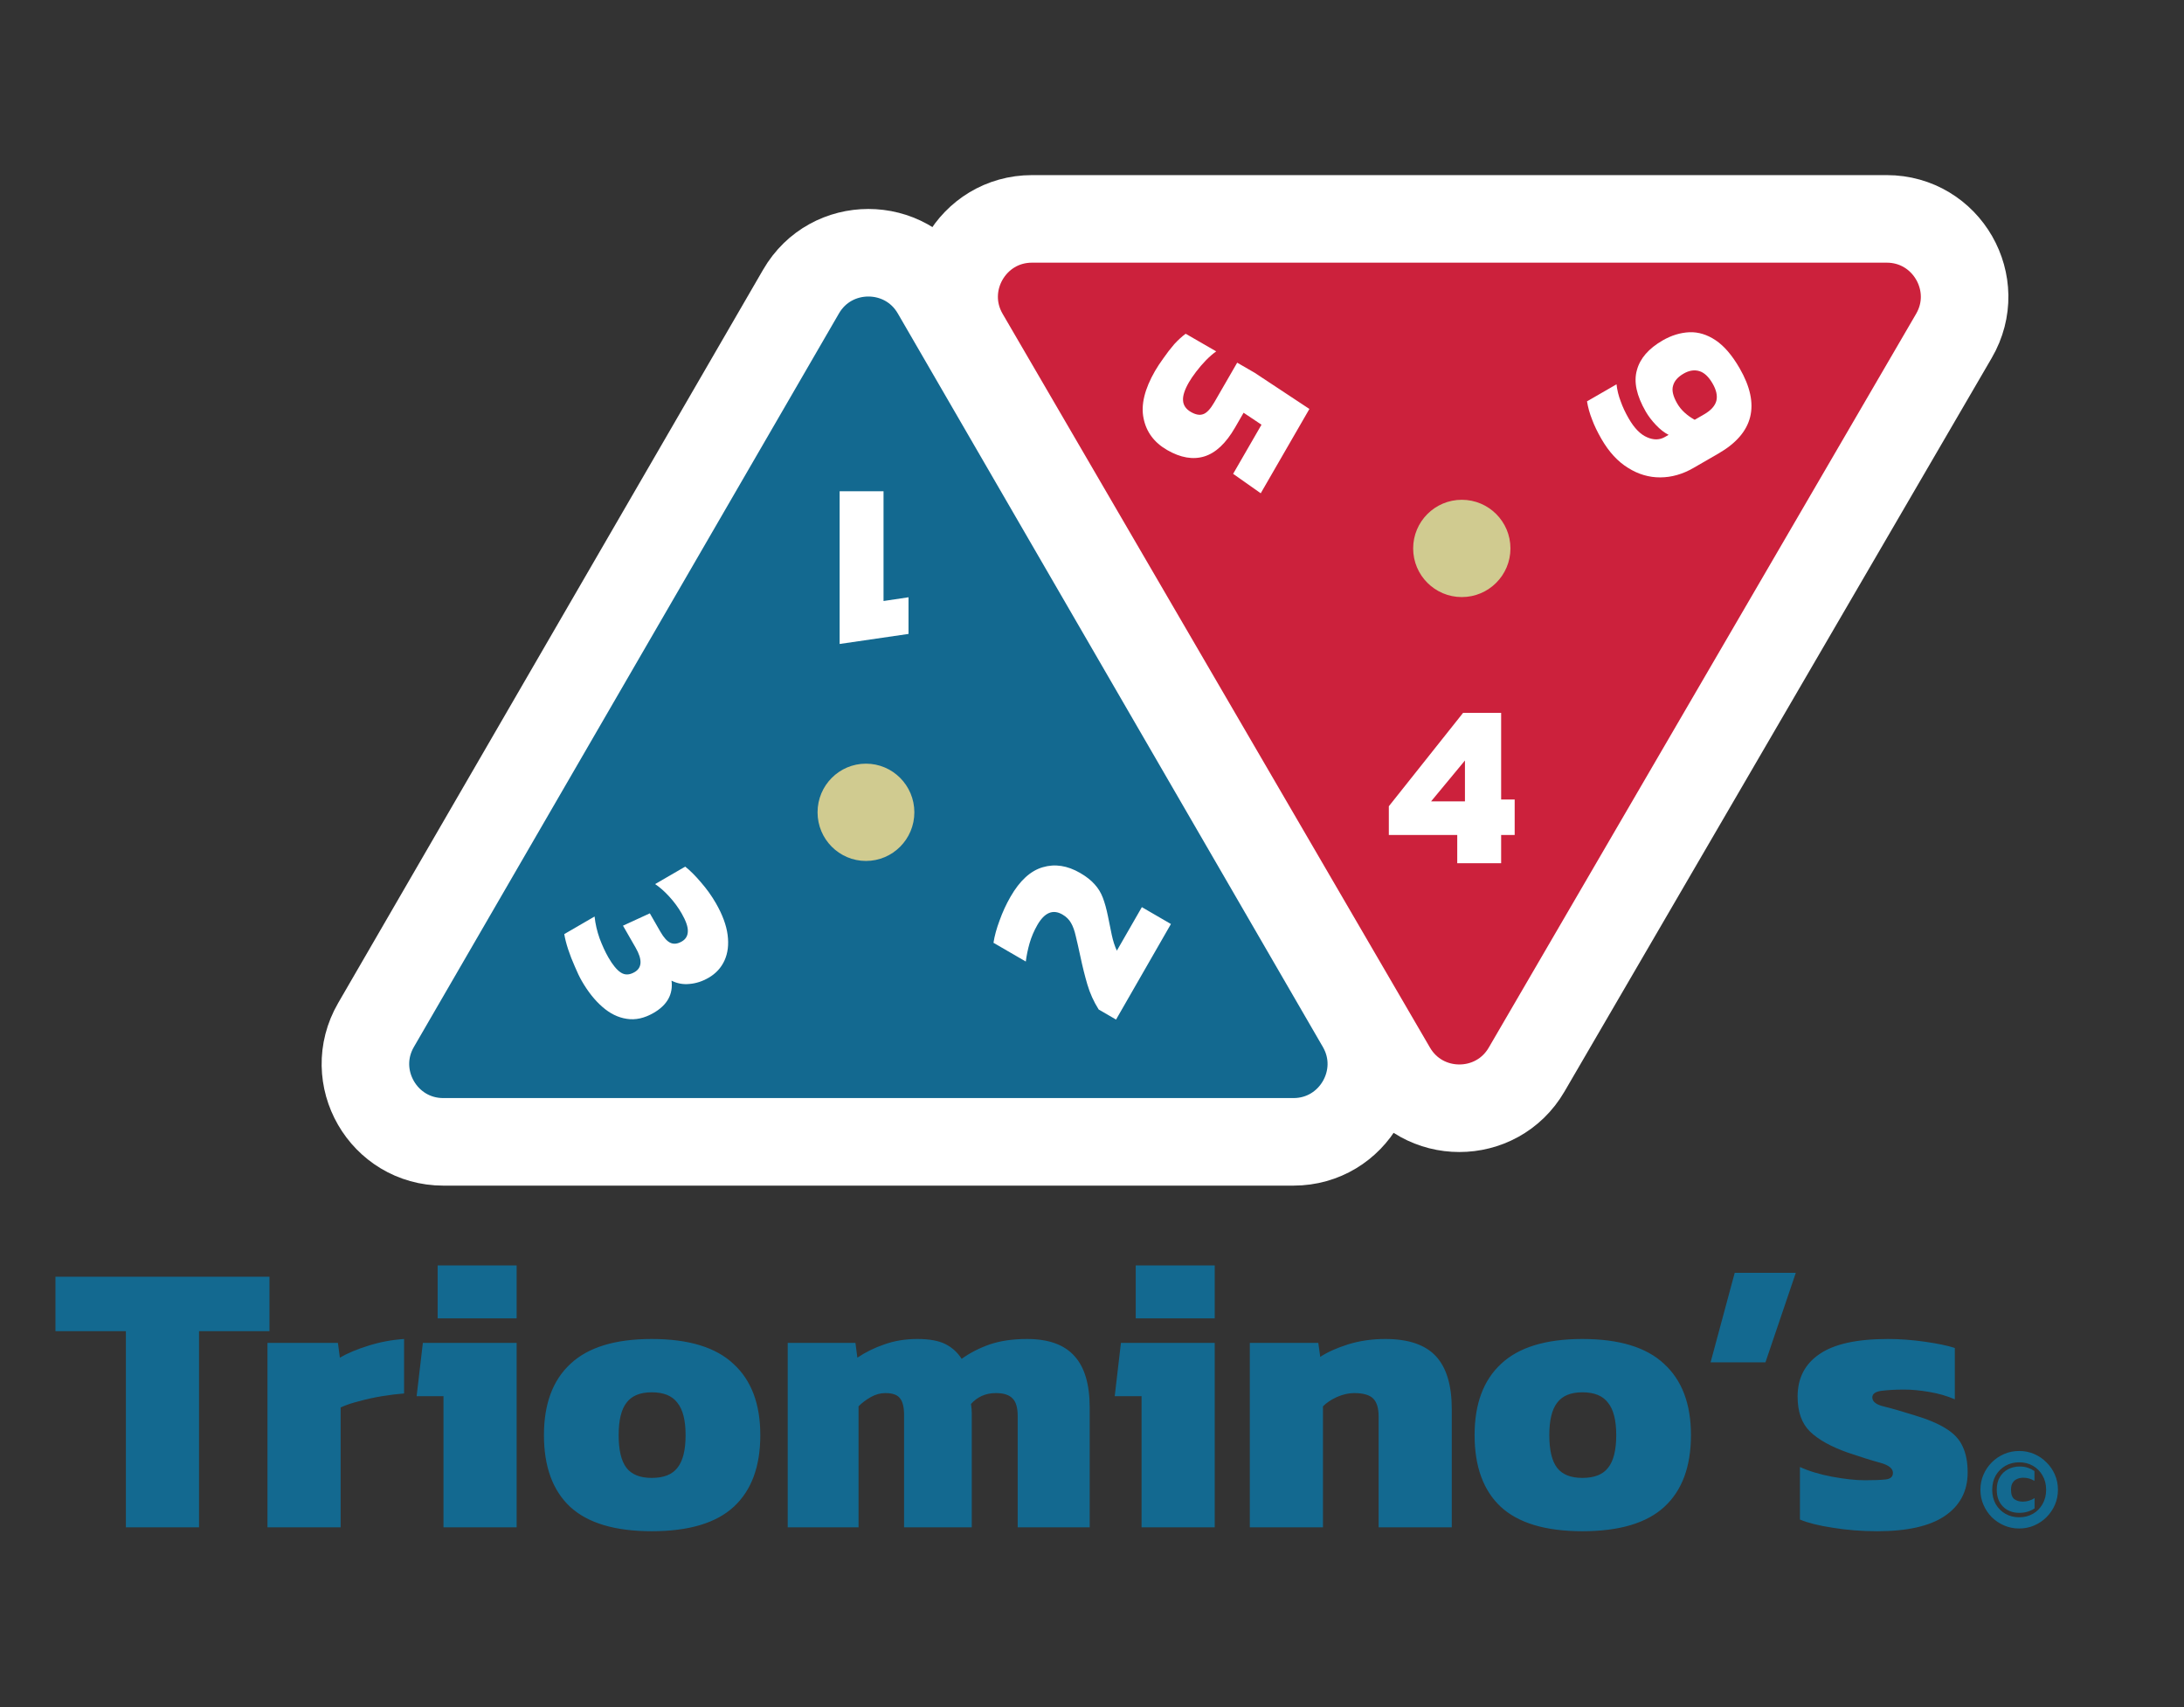 <svg width="449" height="351" viewBox="0 0 449 351" fill="none" xmlns="http://www.w3.org/2000/svg">
<rect x="0" y="0" width="449" height="351" fill="#333333" stroke="none"/>
<g clip-path="url(#clip0_13_3)">
<path d="M25.88 314V273.68H11.4V262.48H55.4V273.68H40.92V314H25.88ZM54.991 314V276.08H69.471L69.871 279.12C71.417 278.213 73.391 277.387 75.791 276.64C78.191 275.893 80.617 275.44 83.071 275.28V286.48C81.684 286.587 80.164 286.773 78.511 287.04C76.911 287.307 75.337 287.653 73.791 288.08C72.297 288.453 71.044 288.88 70.031 289.36V314H54.991ZM89.974 271.04V260.16H106.214V271.04H89.974ZM91.174 314V287.04H85.654L86.934 276.08H106.214V314H91.174ZM133.988 314.8C126.415 314.8 120.815 313.12 117.188 309.76C113.615 306.4 111.828 301.493 111.828 295.04C111.828 288.64 113.641 283.76 117.268 280.4C120.895 276.987 126.468 275.28 133.988 275.28C141.561 275.28 147.161 276.987 150.788 280.4C154.468 283.76 156.308 288.64 156.308 295.04C156.308 301.493 154.495 306.4 150.868 309.76C147.241 313.12 141.615 314.8 133.988 314.8ZM133.988 303.84C136.441 303.84 138.201 303.147 139.268 301.76C140.388 300.373 140.948 298.133 140.948 295.04C140.948 292 140.388 289.787 139.268 288.4C138.201 286.96 136.441 286.24 133.988 286.24C131.588 286.24 129.855 286.96 128.788 288.4C127.721 289.787 127.188 292 127.188 295.04C127.188 298.133 127.721 300.373 128.788 301.76C129.855 303.147 131.588 303.84 133.988 303.84ZM161.944 314V276.08H175.864L176.264 279.12C177.917 278 179.757 277.093 181.784 276.4C183.864 275.653 186.13 275.28 188.584 275.28C191.037 275.28 192.957 275.627 194.344 276.32C195.73 277.013 196.85 278.027 197.704 279.36C199.41 278.133 201.33 277.147 203.464 276.4C205.65 275.653 208.21 275.28 211.144 275.28C215.57 275.28 218.824 276.453 220.904 278.8C222.984 281.093 224.024 284.613 224.024 289.36V314H209.224V291.12C209.224 289.413 208.877 288.213 208.184 287.52C207.49 286.773 206.344 286.4 204.744 286.4C202.664 286.4 200.957 287.147 199.624 288.64C199.73 289.333 199.784 290 199.784 290.64C199.784 291.227 199.784 291.893 199.784 292.64V314H185.864V290.88C185.864 289.333 185.597 288.213 185.064 287.52C184.53 286.773 183.517 286.4 182.024 286.4C181.01 286.4 180.024 286.667 179.064 287.2C178.104 287.733 177.25 288.373 176.504 289.12V314H161.944ZM233.49 271.04V260.16H249.73V271.04H233.49ZM234.69 314V287.04H229.17L230.45 276.08H249.73V314H234.69ZM256.944 314V276.08H271.024L271.424 278.96C272.864 278 274.757 277.147 277.104 276.4C279.504 275.653 282.064 275.28 284.784 275.28C289.53 275.28 292.997 276.453 295.184 278.8C297.37 281.147 298.464 284.773 298.464 289.68V314H283.424V291.2C283.424 289.493 283.05 288.267 282.304 287.52C281.557 286.773 280.25 286.4 278.384 286.4C277.264 286.4 276.09 286.667 274.864 287.2C273.69 287.733 272.73 288.373 271.984 289.12V314H256.944ZM325.316 314.8C317.743 314.8 312.143 313.12 308.516 309.76C304.943 306.4 303.156 301.493 303.156 295.04C303.156 288.64 304.97 283.76 308.596 280.4C312.223 276.987 317.796 275.28 325.316 275.28C332.89 275.28 338.49 276.987 342.116 280.4C345.796 283.76 347.636 288.64 347.636 295.04C347.636 301.493 345.823 306.4 342.196 309.76C338.57 313.12 332.943 314.8 325.316 314.8ZM325.316 303.84C327.77 303.84 329.53 303.147 330.596 301.76C331.716 300.373 332.276 298.133 332.276 295.04C332.276 292 331.716 289.787 330.596 288.4C329.53 286.96 327.77 286.24 325.316 286.24C322.916 286.24 321.183 286.96 320.116 288.4C319.05 289.787 318.516 292 318.516 295.04C318.516 298.133 319.05 300.373 320.116 301.76C321.183 303.147 322.916 303.84 325.316 303.84ZM351.672 280.08L356.632 261.68H369.192L362.952 280.08H351.672ZM385.963 314.8C382.709 314.8 379.643 314.56 376.763 314.08C373.936 313.653 371.696 313.093 370.043 312.4V301.6C371.909 302.453 374.123 303.12 376.683 303.6C379.296 304.08 381.509 304.32 383.323 304.32C385.243 304.32 386.683 304.267 387.643 304.16C388.656 304.053 389.163 303.6 389.163 302.8C389.163 301.893 388.283 301.2 386.523 300.72C384.763 300.24 382.549 299.547 379.883 298.64C376.416 297.413 373.829 295.973 372.123 294.32C370.416 292.667 369.563 290.267 369.563 287.12C369.563 283.333 371.056 280.427 374.043 278.4C377.029 276.32 381.723 275.28 388.122 275.28C390.576 275.28 393.109 275.467 395.723 275.84C398.336 276.213 400.389 276.64 401.883 277.12V287.68C400.283 286.987 398.523 286.48 396.603 286.16C394.736 285.84 393.029 285.68 391.483 285.68C389.776 285.68 388.256 285.76 386.923 285.92C385.589 286.08 384.923 286.533 384.923 287.28C384.923 288.133 385.669 288.747 387.163 289.12C388.709 289.493 390.763 290.08 393.323 290.88C396.203 291.733 398.443 292.667 400.043 293.68C401.696 294.693 402.843 295.92 403.483 297.36C404.176 298.8 404.523 300.587 404.523 302.72C404.523 306.56 402.949 309.547 399.803 311.68C396.709 313.76 392.096 314.8 385.963 314.8ZM415.115 314.24C414.011 314.24 412.979 314.032 412.019 313.616C411.059 313.2 410.211 312.632 409.475 311.912C408.755 311.176 408.187 310.328 407.771 309.368C407.355 308.408 407.147 307.376 407.147 306.272C407.147 305.168 407.355 304.136 407.771 303.176C408.187 302.216 408.755 301.376 409.475 300.656C410.211 299.92 411.059 299.344 412.019 298.928C412.979 298.512 414.011 298.304 415.115 298.304C416.219 298.304 417.251 298.512 418.211 298.928C419.171 299.344 420.011 299.92 420.731 300.656C421.467 301.376 422.043 302.216 422.459 303.176C422.875 304.136 423.083 305.168 423.083 306.272C423.083 307.376 422.875 308.408 422.459 309.368C422.043 310.328 421.467 311.176 420.731 311.912C420.011 312.632 419.171 313.2 418.211 313.616C417.251 314.032 416.219 314.24 415.115 314.24ZM415.115 311.936C416.171 311.936 417.115 311.696 417.947 311.216C418.779 310.736 419.435 310.072 419.915 309.224C420.411 308.36 420.659 307.376 420.659 306.272C420.659 305.168 420.411 304.192 419.915 303.344C419.435 302.496 418.779 301.832 417.947 301.352C417.115 300.872 416.171 300.632 415.115 300.632C414.075 300.632 413.131 300.872 412.283 301.352C411.451 301.832 410.787 302.496 410.291 303.344C409.811 304.192 409.571 305.168 409.571 306.272C409.571 307.376 409.811 308.36 410.291 309.224C410.787 310.072 411.451 310.736 412.283 311.216C413.131 311.696 414.075 311.936 415.115 311.936ZM415.163 311.024C413.787 311.024 412.667 310.6 411.803 309.752C410.939 308.888 410.507 307.728 410.507 306.272C410.507 305.248 410.715 304.384 411.131 303.68C411.547 302.976 412.107 302.44 412.811 302.072C413.531 301.688 414.331 301.496 415.211 301.496C415.867 301.496 416.435 301.584 416.915 301.76C417.395 301.92 417.843 302.144 418.259 302.432V304.448C417.539 304.016 416.771 303.8 415.955 303.8C415.523 303.8 415.115 303.88 414.731 304.04C414.347 304.184 414.035 304.44 413.795 304.808C413.555 305.16 413.435 305.648 413.435 306.272C413.435 307.216 413.667 307.864 414.131 308.216C414.611 308.552 415.195 308.72 415.883 308.72C416.299 308.72 416.715 308.656 417.131 308.528C417.563 308.4 417.947 308.216 418.283 307.976V310.112C417.851 310.4 417.371 310.624 416.843 310.784C416.331 310.944 415.771 311.024 415.163 311.024Z" fill="#136990"/>
<path d="M198.351 69.052L286.2 219.893C292.371 230.49 307.68 230.49 313.852 219.893L401.701 69.052C407.913 58.386 400.218 45 387.875 45H212.177C199.834 45 192.139 58.386 198.351 69.052Z" fill="#CC213C" stroke="white" stroke-width="18"/>
<path d="M299.589 177.469V171.661H285.525V165.757L300.789 146.557H308.613V164.365H311.397V171.661H308.613V177.469H299.589ZM294.213 164.749H301.173V156.349L294.213 164.749Z" fill="white"/>
<path d="M237.474 76.237C237.922 75.461 238.506 74.579 239.224 73.589C239.9 72.612 240.63 71.667 241.416 70.753C242.214 69.884 242.995 69.171 243.759 68.614L250.036 72.239C249.348 72.728 248.644 73.338 247.927 74.069C247.193 74.828 246.515 75.618 245.892 76.441C245.269 77.264 244.781 77.98 244.429 78.59C243.549 80.114 243.145 81.359 243.216 82.323C243.271 83.316 243.812 84.108 244.837 84.7C245.807 85.26 246.644 85.411 247.347 85.152C248.079 84.909 248.844 84.095 249.644 82.709L254.348 74.562L257.923 76.626L269.196 84.076L259.188 101.411L253.514 97.414L259.346 87.313L255.666 84.856L253.914 87.89C252.042 91.133 249.937 93.114 247.6 93.834C245.263 94.554 242.709 94.114 239.938 92.514C237.277 90.978 235.666 88.809 235.103 86.008C234.524 83.235 235.314 79.978 237.474 76.237Z" fill="white"/>
<path d="M357.642 75.706C361.978 83.216 360.529 89.059 353.296 93.235L348.141 96.211C345.924 97.491 343.655 98.136 341.333 98.146C339.011 98.157 336.807 97.508 334.722 96.199C332.608 94.907 330.784 92.93 329.248 90.27C328.4 88.801 327.753 87.456 327.307 86.236C326.817 85.004 326.47 83.763 326.266 82.513L332.335 79.009C332.463 80.192 332.748 81.357 333.19 82.506C333.588 83.644 334.139 84.822 334.843 86.041C335.995 88.037 337.255 89.323 338.623 89.9C339.963 90.494 341.188 90.471 342.296 89.831L343.044 89.399C342.157 88.95 341.285 88.271 340.428 87.362C339.57 86.453 338.878 85.541 338.35 84.627C336.446 81.329 335.838 78.484 336.525 76.091C337.17 73.687 338.933 71.653 341.815 69.989C343.616 68.949 345.453 68.387 347.327 68.303C349.172 68.236 350.968 68.787 352.716 69.958C354.464 71.129 356.106 73.045 357.642 75.706ZM352.089 78.856C351.289 77.47 350.392 76.621 349.398 76.308C348.361 75.983 347.274 76.149 346.138 76.805C344.946 77.493 344.222 78.317 343.964 79.279C343.663 80.229 343.944 81.452 344.808 82.949C345.208 83.642 345.719 84.27 346.34 84.835C346.962 85.4 347.651 85.889 348.407 86.303L350.361 85.175C351.746 84.375 352.58 83.45 352.861 82.401C353.114 81.368 352.857 80.186 352.089 78.856Z" fill="white"/>
<circle cx="300.526" cy="112.75" r="10" transform="rotate(180 300.526 112.75)" fill="#D0CB90"/>
<path d="M279.749 210.728L192.37 59.939C186.205 49.302 170.846 49.302 164.682 59.939L77.303 210.728C71.122 221.395 78.819 234.75 91.147 234.75H265.905C278.233 234.75 285.93 221.395 279.749 210.728Z" fill="#136990" stroke="white" stroke-width="18"/>
<path d="M181.642 101V123.56L186.778 122.792V130.328L172.618 132.392V101H181.642Z" fill="white"/>
<path d="M229.443 209.612L225.872 207.54C224.852 205.912 224.079 204.205 223.554 202.421C223.029 200.637 222.548 198.711 222.112 196.645C221.741 194.913 221.423 193.508 221.157 192.429C220.907 191.322 220.587 190.433 220.197 189.763C219.796 189.049 219.207 188.467 218.432 188.017C216.467 186.877 214.744 187.597 213.261 190.178C212.576 191.371 212.045 192.616 211.668 193.915C211.307 195.185 211.047 196.44 210.889 197.68L204.246 193.826C204.457 192.431 204.876 190.898 205.503 189.228C206.103 187.541 206.85 185.921 207.742 184.367C209.655 181.037 211.87 179.012 214.389 178.29C216.879 177.552 219.439 177.946 222.068 179.472C223.314 180.195 224.306 180.974 225.044 181.809C225.77 182.6 226.331 183.518 226.728 184.562C227.125 185.606 227.473 186.863 227.773 188.332C228.026 189.625 228.287 190.905 228.556 192.171C228.826 193.437 229.177 194.529 229.609 195.446L234.75 186.497L240.728 189.966L229.443 209.612Z" fill="white"/>
<path d="M119.599 201.663C119.153 200.886 118.68 199.903 118.181 198.712C117.654 197.538 117.191 196.346 116.79 195.135C116.406 193.952 116.145 192.92 116.007 192.038L122.235 188.424C122.394 189.923 122.74 191.424 123.272 192.928C123.832 194.416 124.43 195.715 125.068 196.825C125.961 198.379 126.816 199.418 127.634 199.942C128.468 200.494 129.41 200.465 130.462 199.855C132.012 198.956 132.086 197.285 130.683 194.843L128.077 190.307L133.595 187.771L135.771 191.558C136.472 192.779 137.168 193.541 137.858 193.843C138.549 194.145 139.323 194.048 140.181 193.55C140.983 193.084 141.393 192.384 141.41 191.449C141.442 190.543 141.02 189.326 140.144 187.8C139.442 186.579 138.595 185.425 137.601 184.337C136.606 183.249 135.633 182.389 134.68 181.758L140.866 178.169C141.871 178.954 142.95 180.03 144.104 181.396C145.285 182.745 146.314 184.183 147.19 185.709C148.529 188.04 149.329 190.202 149.589 192.197C149.849 194.192 149.637 195.943 148.953 197.45C148.269 198.957 147.179 200.144 145.685 201.011C144.412 201.75 143.106 202.175 141.767 202.286C140.444 202.424 139.208 202.198 138.057 201.608C138.407 204.402 137.184 206.61 134.389 208.232C132.479 209.34 130.628 209.748 128.836 209.456C127.061 209.191 125.388 208.367 123.819 206.984C122.265 205.629 120.859 203.855 119.599 201.663Z" fill="white"/>
<ellipse cx="178.028" cy="167" rx="9.95" ry="10" fill="#D0CB90"/>
</g>
<defs>
<clipPath id="clip0_13_3">
<rect width="449" height="351" fill="white"/>
</clipPath>
</defs>
</svg>
